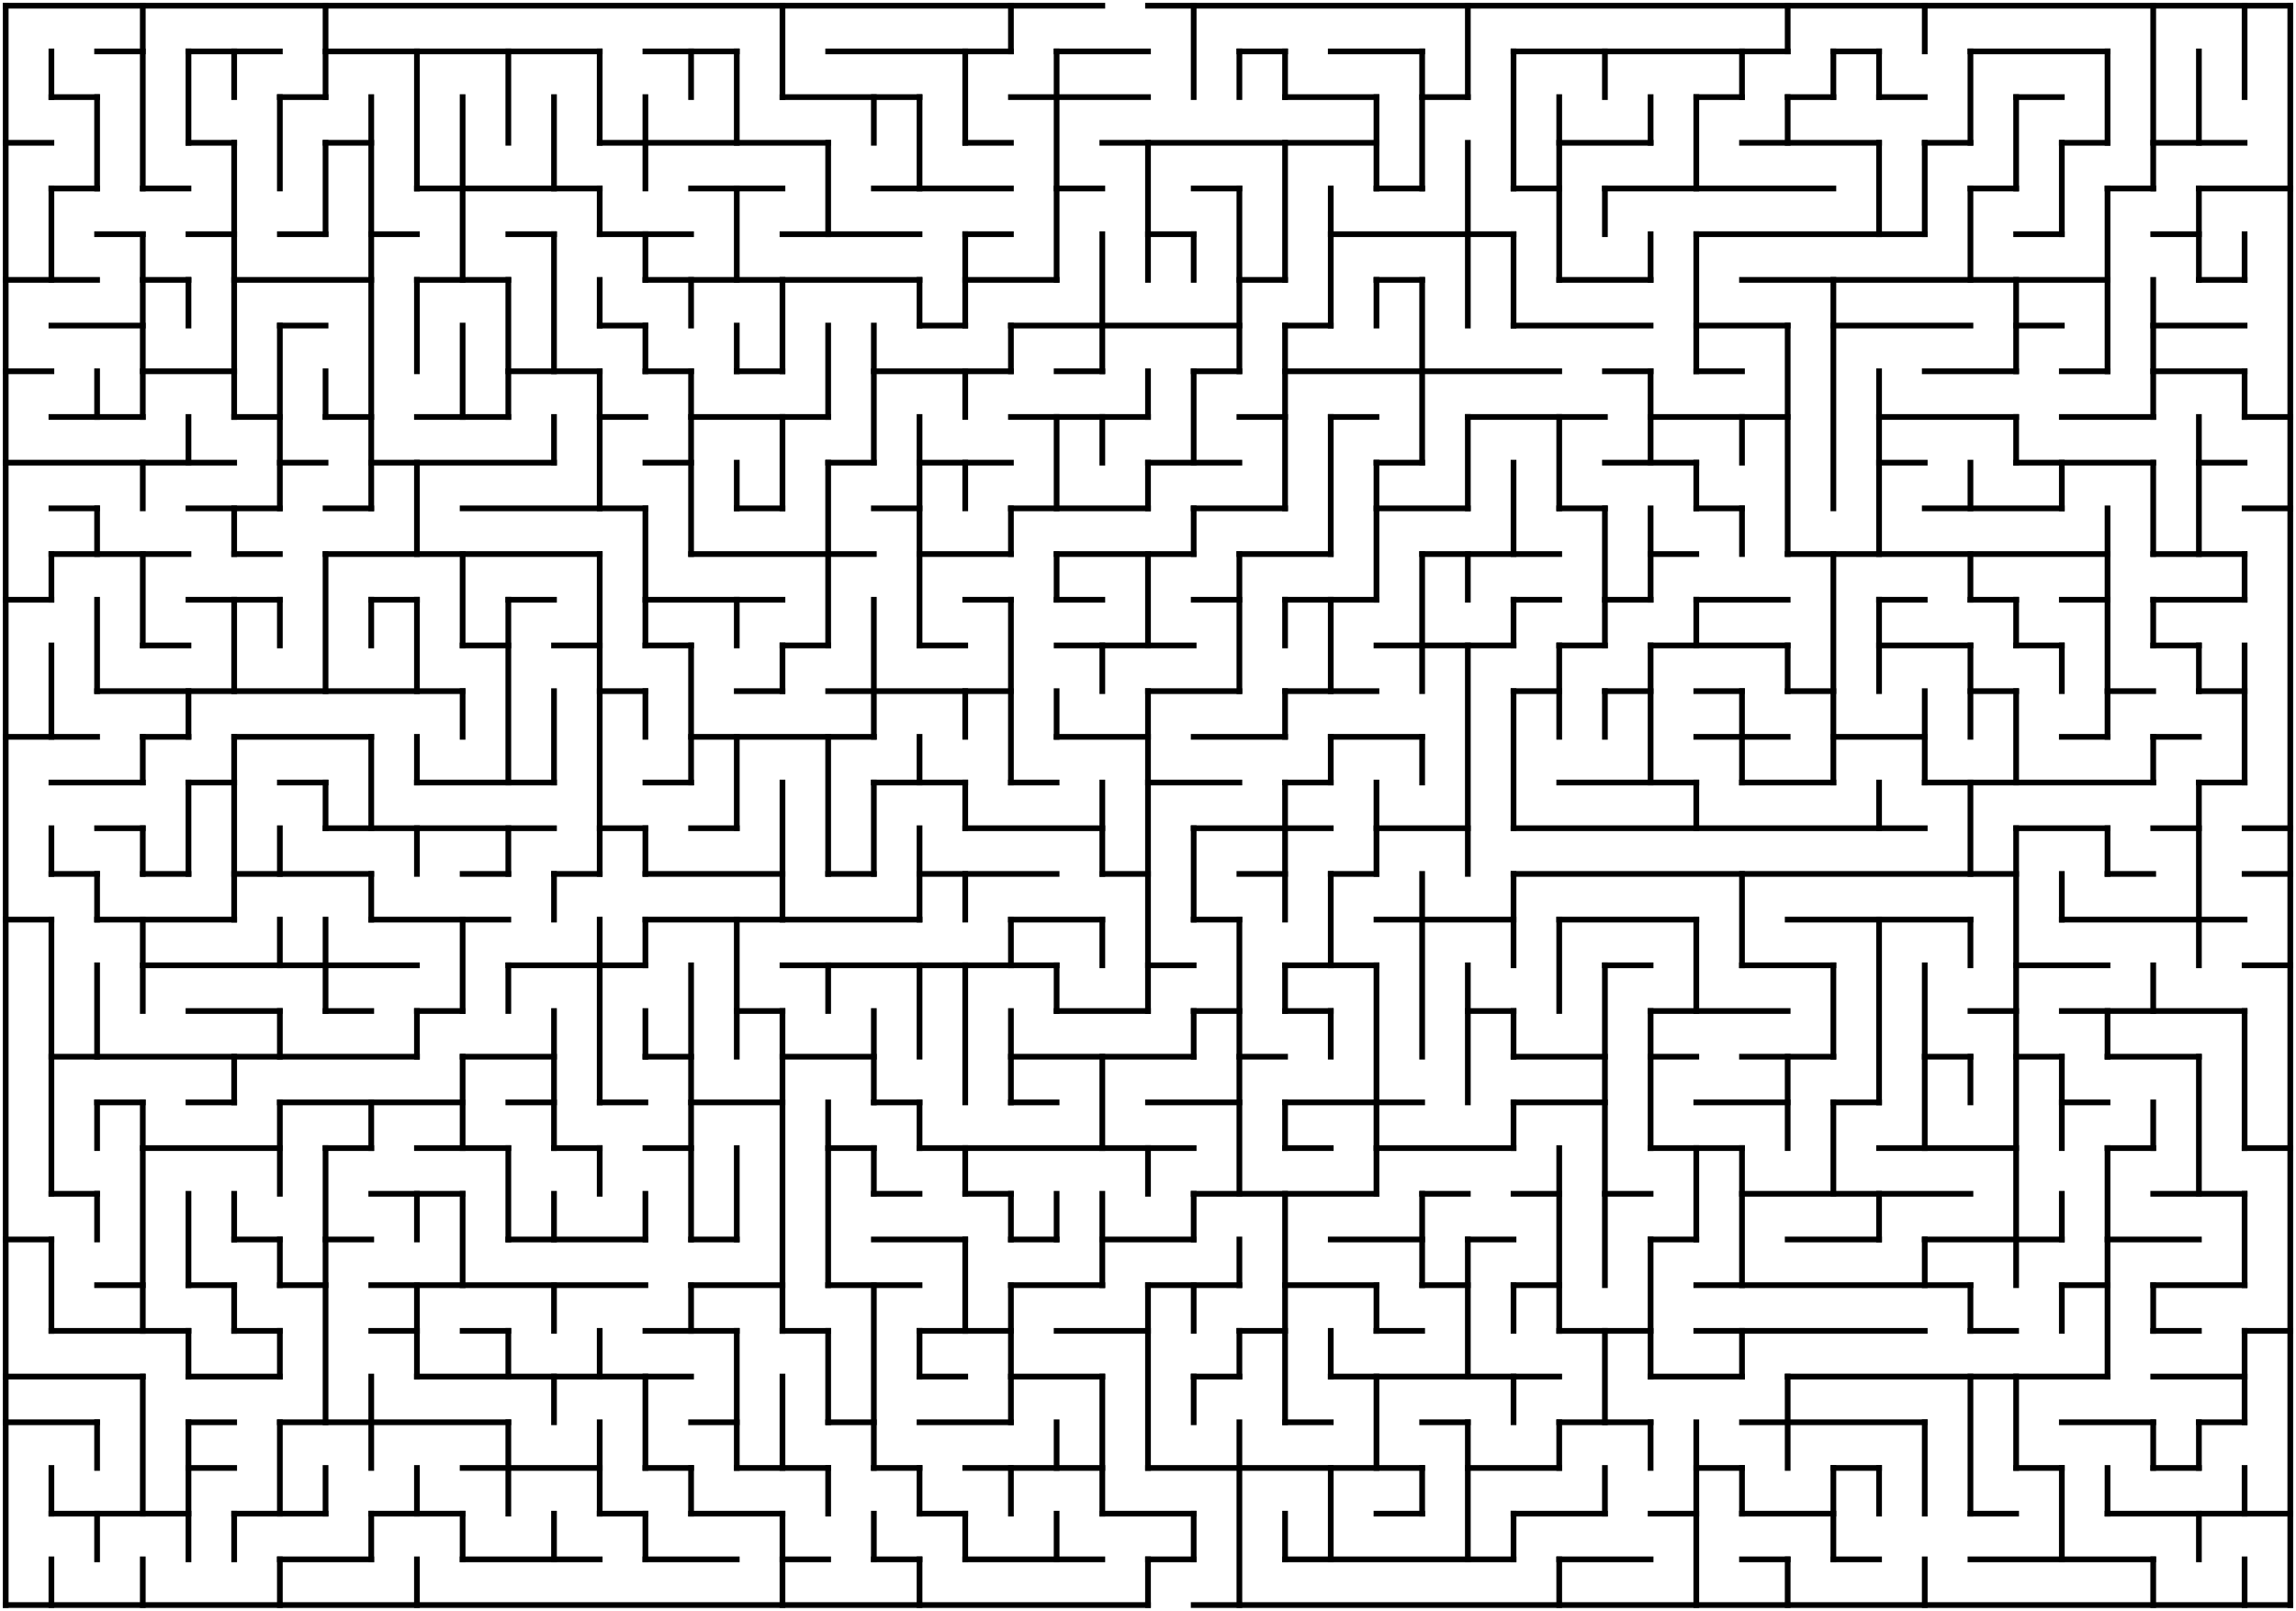 <?xml version="1.0" standalone="no"?>
<!DOCTYPE svg PUBLIC "-//W3C//DTD SVG 1.1//EN" "http://www.w3.org/Graphics/SVG/1.1/DTD/svg11.dtd">
<svg width="804" height="564" version="1.1" xmlns="http://www.w3.org/2000/svg">
  <title>50 by 35 orthogonal maze</title>
  <desc>50 by 35 orthogonal maze generated by The Maze Generator Website (http://www.mazegenerator.net/).</desc>
  <g fill="none" stroke="#000000" stroke-width="2" stroke-linecap="square">
    <line x1="2" y1="2" x2="386" y2="2" />
    <line x1="402" y1="2" x2="802" y2="2" />
    <line x1="34" y1="18" x2="50" y2="18" />
    <line x1="66" y1="18" x2="98" y2="18" />
    <line x1="114" y1="18" x2="210" y2="18" />
    <line x1="226" y1="18" x2="258" y2="18" />
    <line x1="290" y1="18" x2="354" y2="18" />
    <line x1="370" y1="18" x2="402" y2="18" />
    <line x1="434" y1="18" x2="450" y2="18" />
    <line x1="466" y1="18" x2="498" y2="18" />
    <line x1="530" y1="18" x2="626" y2="18" />
    <line x1="642" y1="18" x2="658" y2="18" />
    <line x1="690" y1="18" x2="738" y2="18" />
    <line x1="18" y1="34" x2="34" y2="34" />
    <line x1="98" y1="34" x2="114" y2="34" />
    <line x1="274" y1="34" x2="322" y2="34" />
    <line x1="354" y1="34" x2="402" y2="34" />
    <line x1="450" y1="34" x2="482" y2="34" />
    <line x1="498" y1="34" x2="514" y2="34" />
    <line x1="594" y1="34" x2="610" y2="34" />
    <line x1="626" y1="34" x2="642" y2="34" />
    <line x1="658" y1="34" x2="674" y2="34" />
    <line x1="706" y1="34" x2="722" y2="34" />
    <line x1="2" y1="50" x2="18" y2="50" />
    <line x1="66" y1="50" x2="82" y2="50" />
    <line x1="114" y1="50" x2="130" y2="50" />
    <line x1="210" y1="50" x2="290" y2="50" />
    <line x1="338" y1="50" x2="354" y2="50" />
    <line x1="386" y1="50" x2="482" y2="50" />
    <line x1="546" y1="50" x2="578" y2="50" />
    <line x1="610" y1="50" x2="658" y2="50" />
    <line x1="674" y1="50" x2="690" y2="50" />
    <line x1="722" y1="50" x2="738" y2="50" />
    <line x1="754" y1="50" x2="786" y2="50" />
    <line x1="18" y1="66" x2="34" y2="66" />
    <line x1="50" y1="66" x2="66" y2="66" />
    <line x1="146" y1="66" x2="210" y2="66" />
    <line x1="242" y1="66" x2="274" y2="66" />
    <line x1="306" y1="66" x2="354" y2="66" />
    <line x1="370" y1="66" x2="386" y2="66" />
    <line x1="418" y1="66" x2="434" y2="66" />
    <line x1="482" y1="66" x2="498" y2="66" />
    <line x1="530" y1="66" x2="546" y2="66" />
    <line x1="562" y1="66" x2="642" y2="66" />
    <line x1="690" y1="66" x2="706" y2="66" />
    <line x1="738" y1="66" x2="754" y2="66" />
    <line x1="770" y1="66" x2="802" y2="66" />
    <line x1="34" y1="82" x2="50" y2="82" />
    <line x1="66" y1="82" x2="82" y2="82" />
    <line x1="98" y1="82" x2="114" y2="82" />
    <line x1="130" y1="82" x2="146" y2="82" />
    <line x1="178" y1="82" x2="194" y2="82" />
    <line x1="210" y1="82" x2="242" y2="82" />
    <line x1="274" y1="82" x2="322" y2="82" />
    <line x1="338" y1="82" x2="354" y2="82" />
    <line x1="402" y1="82" x2="418" y2="82" />
    <line x1="466" y1="82" x2="530" y2="82" />
    <line x1="594" y1="82" x2="674" y2="82" />
    <line x1="706" y1="82" x2="722" y2="82" />
    <line x1="754" y1="82" x2="770" y2="82" />
    <line x1="2" y1="98" x2="34" y2="98" />
    <line x1="50" y1="98" x2="66" y2="98" />
    <line x1="82" y1="98" x2="130" y2="98" />
    <line x1="146" y1="98" x2="178" y2="98" />
    <line x1="226" y1="98" x2="322" y2="98" />
    <line x1="338" y1="98" x2="370" y2="98" />
    <line x1="434" y1="98" x2="450" y2="98" />
    <line x1="482" y1="98" x2="498" y2="98" />
    <line x1="546" y1="98" x2="578" y2="98" />
    <line x1="610" y1="98" x2="738" y2="98" />
    <line x1="770" y1="98" x2="786" y2="98" />
    <line x1="18" y1="114" x2="50" y2="114" />
    <line x1="98" y1="114" x2="114" y2="114" />
    <line x1="210" y1="114" x2="226" y2="114" />
    <line x1="322" y1="114" x2="338" y2="114" />
    <line x1="354" y1="114" x2="434" y2="114" />
    <line x1="450" y1="114" x2="466" y2="114" />
    <line x1="530" y1="114" x2="578" y2="114" />
    <line x1="594" y1="114" x2="626" y2="114" />
    <line x1="642" y1="114" x2="690" y2="114" />
    <line x1="706" y1="114" x2="722" y2="114" />
    <line x1="754" y1="114" x2="786" y2="114" />
    <line x1="2" y1="130" x2="18" y2="130" />
    <line x1="50" y1="130" x2="82" y2="130" />
    <line x1="178" y1="130" x2="210" y2="130" />
    <line x1="226" y1="130" x2="242" y2="130" />
    <line x1="258" y1="130" x2="274" y2="130" />
    <line x1="306" y1="130" x2="354" y2="130" />
    <line x1="370" y1="130" x2="386" y2="130" />
    <line x1="418" y1="130" x2="434" y2="130" />
    <line x1="450" y1="130" x2="546" y2="130" />
    <line x1="562" y1="130" x2="578" y2="130" />
    <line x1="594" y1="130" x2="610" y2="130" />
    <line x1="674" y1="130" x2="706" y2="130" />
    <line x1="722" y1="130" x2="738" y2="130" />
    <line x1="754" y1="130" x2="786" y2="130" />
    <line x1="18" y1="146" x2="50" y2="146" />
    <line x1="82" y1="146" x2="98" y2="146" />
    <line x1="114" y1="146" x2="130" y2="146" />
    <line x1="146" y1="146" x2="178" y2="146" />
    <line x1="210" y1="146" x2="226" y2="146" />
    <line x1="242" y1="146" x2="290" y2="146" />
    <line x1="354" y1="146" x2="402" y2="146" />
    <line x1="434" y1="146" x2="450" y2="146" />
    <line x1="466" y1="146" x2="482" y2="146" />
    <line x1="514" y1="146" x2="562" y2="146" />
    <line x1="578" y1="146" x2="626" y2="146" />
    <line x1="658" y1="146" x2="706" y2="146" />
    <line x1="722" y1="146" x2="754" y2="146" />
    <line x1="786" y1="146" x2="802" y2="146" />
    <line x1="2" y1="162" x2="82" y2="162" />
    <line x1="98" y1="162" x2="114" y2="162" />
    <line x1="130" y1="162" x2="194" y2="162" />
    <line x1="226" y1="162" x2="242" y2="162" />
    <line x1="290" y1="162" x2="306" y2="162" />
    <line x1="322" y1="162" x2="354" y2="162" />
    <line x1="402" y1="162" x2="434" y2="162" />
    <line x1="482" y1="162" x2="498" y2="162" />
    <line x1="562" y1="162" x2="594" y2="162" />
    <line x1="658" y1="162" x2="674" y2="162" />
    <line x1="706" y1="162" x2="754" y2="162" />
    <line x1="770" y1="162" x2="786" y2="162" />
    <line x1="18" y1="178" x2="34" y2="178" />
    <line x1="66" y1="178" x2="98" y2="178" />
    <line x1="114" y1="178" x2="130" y2="178" />
    <line x1="162" y1="178" x2="226" y2="178" />
    <line x1="258" y1="178" x2="274" y2="178" />
    <line x1="306" y1="178" x2="322" y2="178" />
    <line x1="354" y1="178" x2="402" y2="178" />
    <line x1="418" y1="178" x2="450" y2="178" />
    <line x1="482" y1="178" x2="514" y2="178" />
    <line x1="546" y1="178" x2="562" y2="178" />
    <line x1="594" y1="178" x2="610" y2="178" />
    <line x1="674" y1="178" x2="722" y2="178" />
    <line x1="786" y1="178" x2="802" y2="178" />
    <line x1="18" y1="194" x2="66" y2="194" />
    <line x1="82" y1="194" x2="98" y2="194" />
    <line x1="114" y1="194" x2="210" y2="194" />
    <line x1="242" y1="194" x2="306" y2="194" />
    <line x1="322" y1="194" x2="354" y2="194" />
    <line x1="370" y1="194" x2="418" y2="194" />
    <line x1="434" y1="194" x2="466" y2="194" />
    <line x1="498" y1="194" x2="546" y2="194" />
    <line x1="578" y1="194" x2="594" y2="194" />
    <line x1="626" y1="194" x2="738" y2="194" />
    <line x1="754" y1="194" x2="786" y2="194" />
    <line x1="2" y1="210" x2="18" y2="210" />
    <line x1="66" y1="210" x2="98" y2="210" />
    <line x1="130" y1="210" x2="146" y2="210" />
    <line x1="178" y1="210" x2="194" y2="210" />
    <line x1="226" y1="210" x2="274" y2="210" />
    <line x1="338" y1="210" x2="354" y2="210" />
    <line x1="370" y1="210" x2="386" y2="210" />
    <line x1="418" y1="210" x2="434" y2="210" />
    <line x1="450" y1="210" x2="482" y2="210" />
    <line x1="530" y1="210" x2="546" y2="210" />
    <line x1="562" y1="210" x2="578" y2="210" />
    <line x1="594" y1="210" x2="626" y2="210" />
    <line x1="658" y1="210" x2="674" y2="210" />
    <line x1="690" y1="210" x2="706" y2="210" />
    <line x1="722" y1="210" x2="738" y2="210" />
    <line x1="754" y1="210" x2="786" y2="210" />
    <line x1="50" y1="226" x2="66" y2="226" />
    <line x1="162" y1="226" x2="178" y2="226" />
    <line x1="194" y1="226" x2="210" y2="226" />
    <line x1="226" y1="226" x2="242" y2="226" />
    <line x1="274" y1="226" x2="290" y2="226" />
    <line x1="322" y1="226" x2="338" y2="226" />
    <line x1="370" y1="226" x2="418" y2="226" />
    <line x1="482" y1="226" x2="530" y2="226" />
    <line x1="546" y1="226" x2="562" y2="226" />
    <line x1="578" y1="226" x2="626" y2="226" />
    <line x1="658" y1="226" x2="690" y2="226" />
    <line x1="706" y1="226" x2="722" y2="226" />
    <line x1="754" y1="226" x2="770" y2="226" />
    <line x1="34" y1="242" x2="162" y2="242" />
    <line x1="210" y1="242" x2="226" y2="242" />
    <line x1="258" y1="242" x2="274" y2="242" />
    <line x1="290" y1="242" x2="354" y2="242" />
    <line x1="402" y1="242" x2="434" y2="242" />
    <line x1="450" y1="242" x2="482" y2="242" />
    <line x1="530" y1="242" x2="546" y2="242" />
    <line x1="562" y1="242" x2="578" y2="242" />
    <line x1="594" y1="242" x2="610" y2="242" />
    <line x1="626" y1="242" x2="642" y2="242" />
    <line x1="690" y1="242" x2="706" y2="242" />
    <line x1="738" y1="242" x2="754" y2="242" />
    <line x1="770" y1="242" x2="786" y2="242" />
    <line x1="2" y1="258" x2="34" y2="258" />
    <line x1="50" y1="258" x2="66" y2="258" />
    <line x1="82" y1="258" x2="130" y2="258" />
    <line x1="242" y1="258" x2="306" y2="258" />
    <line x1="370" y1="258" x2="402" y2="258" />
    <line x1="418" y1="258" x2="450" y2="258" />
    <line x1="466" y1="258" x2="498" y2="258" />
    <line x1="594" y1="258" x2="626" y2="258" />
    <line x1="642" y1="258" x2="674" y2="258" />
    <line x1="722" y1="258" x2="738" y2="258" />
    <line x1="754" y1="258" x2="770" y2="258" />
    <line x1="18" y1="274" x2="50" y2="274" />
    <line x1="66" y1="274" x2="82" y2="274" />
    <line x1="98" y1="274" x2="114" y2="274" />
    <line x1="146" y1="274" x2="194" y2="274" />
    <line x1="226" y1="274" x2="242" y2="274" />
    <line x1="306" y1="274" x2="338" y2="274" />
    <line x1="354" y1="274" x2="370" y2="274" />
    <line x1="402" y1="274" x2="434" y2="274" />
    <line x1="450" y1="274" x2="466" y2="274" />
    <line x1="546" y1="274" x2="594" y2="274" />
    <line x1="610" y1="274" x2="642" y2="274" />
    <line x1="674" y1="274" x2="754" y2="274" />
    <line x1="770" y1="274" x2="786" y2="274" />
    <line x1="34" y1="290" x2="50" y2="290" />
    <line x1="114" y1="290" x2="194" y2="290" />
    <line x1="210" y1="290" x2="226" y2="290" />
    <line x1="242" y1="290" x2="258" y2="290" />
    <line x1="338" y1="290" x2="386" y2="290" />
    <line x1="418" y1="290" x2="466" y2="290" />
    <line x1="482" y1="290" x2="514" y2="290" />
    <line x1="530" y1="290" x2="674" y2="290" />
    <line x1="706" y1="290" x2="738" y2="290" />
    <line x1="754" y1="290" x2="770" y2="290" />
    <line x1="786" y1="290" x2="802" y2="290" />
    <line x1="18" y1="306" x2="34" y2="306" />
    <line x1="50" y1="306" x2="66" y2="306" />
    <line x1="82" y1="306" x2="130" y2="306" />
    <line x1="162" y1="306" x2="178" y2="306" />
    <line x1="194" y1="306" x2="210" y2="306" />
    <line x1="226" y1="306" x2="274" y2="306" />
    <line x1="290" y1="306" x2="306" y2="306" />
    <line x1="322" y1="306" x2="370" y2="306" />
    <line x1="386" y1="306" x2="402" y2="306" />
    <line x1="434" y1="306" x2="450" y2="306" />
    <line x1="466" y1="306" x2="482" y2="306" />
    <line x1="530" y1="306" x2="706" y2="306" />
    <line x1="738" y1="306" x2="754" y2="306" />
    <line x1="786" y1="306" x2="802" y2="306" />
    <line x1="2" y1="322" x2="18" y2="322" />
    <line x1="34" y1="322" x2="82" y2="322" />
    <line x1="130" y1="322" x2="178" y2="322" />
    <line x1="226" y1="322" x2="322" y2="322" />
    <line x1="354" y1="322" x2="386" y2="322" />
    <line x1="418" y1="322" x2="434" y2="322" />
    <line x1="482" y1="322" x2="530" y2="322" />
    <line x1="546" y1="322" x2="594" y2="322" />
    <line x1="626" y1="322" x2="690" y2="322" />
    <line x1="722" y1="322" x2="786" y2="322" />
    <line x1="50" y1="338" x2="146" y2="338" />
    <line x1="178" y1="338" x2="226" y2="338" />
    <line x1="274" y1="338" x2="370" y2="338" />
    <line x1="402" y1="338" x2="418" y2="338" />
    <line x1="450" y1="338" x2="482" y2="338" />
    <line x1="562" y1="338" x2="578" y2="338" />
    <line x1="610" y1="338" x2="642" y2="338" />
    <line x1="706" y1="338" x2="738" y2="338" />
    <line x1="786" y1="338" x2="802" y2="338" />
    <line x1="66" y1="354" x2="98" y2="354" />
    <line x1="114" y1="354" x2="130" y2="354" />
    <line x1="146" y1="354" x2="162" y2="354" />
    <line x1="258" y1="354" x2="274" y2="354" />
    <line x1="370" y1="354" x2="402" y2="354" />
    <line x1="418" y1="354" x2="434" y2="354" />
    <line x1="450" y1="354" x2="466" y2="354" />
    <line x1="514" y1="354" x2="530" y2="354" />
    <line x1="578" y1="354" x2="626" y2="354" />
    <line x1="690" y1="354" x2="706" y2="354" />
    <line x1="722" y1="354" x2="786" y2="354" />
    <line x1="18" y1="370" x2="146" y2="370" />
    <line x1="162" y1="370" x2="194" y2="370" />
    <line x1="226" y1="370" x2="242" y2="370" />
    <line x1="274" y1="370" x2="306" y2="370" />
    <line x1="354" y1="370" x2="418" y2="370" />
    <line x1="434" y1="370" x2="450" y2="370" />
    <line x1="530" y1="370" x2="562" y2="370" />
    <line x1="578" y1="370" x2="594" y2="370" />
    <line x1="610" y1="370" x2="642" y2="370" />
    <line x1="674" y1="370" x2="690" y2="370" />
    <line x1="706" y1="370" x2="722" y2="370" />
    <line x1="738" y1="370" x2="770" y2="370" />
    <line x1="34" y1="386" x2="50" y2="386" />
    <line x1="66" y1="386" x2="82" y2="386" />
    <line x1="98" y1="386" x2="162" y2="386" />
    <line x1="178" y1="386" x2="194" y2="386" />
    <line x1="210" y1="386" x2="226" y2="386" />
    <line x1="242" y1="386" x2="274" y2="386" />
    <line x1="306" y1="386" x2="322" y2="386" />
    <line x1="354" y1="386" x2="370" y2="386" />
    <line x1="402" y1="386" x2="434" y2="386" />
    <line x1="450" y1="386" x2="498" y2="386" />
    <line x1="530" y1="386" x2="562" y2="386" />
    <line x1="594" y1="386" x2="626" y2="386" />
    <line x1="642" y1="386" x2="658" y2="386" />
    <line x1="722" y1="386" x2="738" y2="386" />
    <line x1="50" y1="402" x2="98" y2="402" />
    <line x1="114" y1="402" x2="130" y2="402" />
    <line x1="146" y1="402" x2="178" y2="402" />
    <line x1="194" y1="402" x2="210" y2="402" />
    <line x1="226" y1="402" x2="242" y2="402" />
    <line x1="290" y1="402" x2="306" y2="402" />
    <line x1="322" y1="402" x2="418" y2="402" />
    <line x1="450" y1="402" x2="466" y2="402" />
    <line x1="482" y1="402" x2="530" y2="402" />
    <line x1="578" y1="402" x2="610" y2="402" />
    <line x1="658" y1="402" x2="706" y2="402" />
    <line x1="738" y1="402" x2="754" y2="402" />
    <line x1="786" y1="402" x2="802" y2="402" />
    <line x1="18" y1="418" x2="34" y2="418" />
    <line x1="130" y1="418" x2="162" y2="418" />
    <line x1="306" y1="418" x2="322" y2="418" />
    <line x1="338" y1="418" x2="354" y2="418" />
    <line x1="418" y1="418" x2="482" y2="418" />
    <line x1="498" y1="418" x2="514" y2="418" />
    <line x1="530" y1="418" x2="546" y2="418" />
    <line x1="562" y1="418" x2="578" y2="418" />
    <line x1="610" y1="418" x2="690" y2="418" />
    <line x1="754" y1="418" x2="786" y2="418" />
    <line x1="2" y1="434" x2="18" y2="434" />
    <line x1="82" y1="434" x2="98" y2="434" />
    <line x1="114" y1="434" x2="130" y2="434" />
    <line x1="178" y1="434" x2="226" y2="434" />
    <line x1="242" y1="434" x2="258" y2="434" />
    <line x1="306" y1="434" x2="338" y2="434" />
    <line x1="354" y1="434" x2="370" y2="434" />
    <line x1="386" y1="434" x2="418" y2="434" />
    <line x1="466" y1="434" x2="498" y2="434" />
    <line x1="514" y1="434" x2="530" y2="434" />
    <line x1="578" y1="434" x2="594" y2="434" />
    <line x1="626" y1="434" x2="658" y2="434" />
    <line x1="674" y1="434" x2="722" y2="434" />
    <line x1="738" y1="434" x2="770" y2="434" />
    <line x1="34" y1="450" x2="50" y2="450" />
    <line x1="66" y1="450" x2="82" y2="450" />
    <line x1="98" y1="450" x2="114" y2="450" />
    <line x1="130" y1="450" x2="226" y2="450" />
    <line x1="242" y1="450" x2="274" y2="450" />
    <line x1="290" y1="450" x2="322" y2="450" />
    <line x1="354" y1="450" x2="386" y2="450" />
    <line x1="402" y1="450" x2="434" y2="450" />
    <line x1="450" y1="450" x2="482" y2="450" />
    <line x1="498" y1="450" x2="514" y2="450" />
    <line x1="530" y1="450" x2="546" y2="450" />
    <line x1="594" y1="450" x2="690" y2="450" />
    <line x1="722" y1="450" x2="738" y2="450" />
    <line x1="754" y1="450" x2="786" y2="450" />
    <line x1="18" y1="466" x2="66" y2="466" />
    <line x1="82" y1="466" x2="98" y2="466" />
    <line x1="130" y1="466" x2="146" y2="466" />
    <line x1="162" y1="466" x2="178" y2="466" />
    <line x1="226" y1="466" x2="258" y2="466" />
    <line x1="274" y1="466" x2="290" y2="466" />
    <line x1="322" y1="466" x2="354" y2="466" />
    <line x1="370" y1="466" x2="402" y2="466" />
    <line x1="434" y1="466" x2="450" y2="466" />
    <line x1="482" y1="466" x2="498" y2="466" />
    <line x1="546" y1="466" x2="578" y2="466" />
    <line x1="594" y1="466" x2="674" y2="466" />
    <line x1="690" y1="466" x2="706" y2="466" />
    <line x1="754" y1="466" x2="770" y2="466" />
    <line x1="786" y1="466" x2="802" y2="466" />
    <line x1="2" y1="482" x2="50" y2="482" />
    <line x1="66" y1="482" x2="98" y2="482" />
    <line x1="146" y1="482" x2="242" y2="482" />
    <line x1="322" y1="482" x2="338" y2="482" />
    <line x1="354" y1="482" x2="386" y2="482" />
    <line x1="418" y1="482" x2="434" y2="482" />
    <line x1="466" y1="482" x2="546" y2="482" />
    <line x1="578" y1="482" x2="610" y2="482" />
    <line x1="626" y1="482" x2="738" y2="482" />
    <line x1="754" y1="482" x2="786" y2="482" />
    <line x1="2" y1="498" x2="34" y2="498" />
    <line x1="66" y1="498" x2="82" y2="498" />
    <line x1="98" y1="498" x2="178" y2="498" />
    <line x1="242" y1="498" x2="258" y2="498" />
    <line x1="290" y1="498" x2="306" y2="498" />
    <line x1="322" y1="498" x2="354" y2="498" />
    <line x1="450" y1="498" x2="466" y2="498" />
    <line x1="498" y1="498" x2="514" y2="498" />
    <line x1="546" y1="498" x2="578" y2="498" />
    <line x1="610" y1="498" x2="674" y2="498" />
    <line x1="722" y1="498" x2="754" y2="498" />
    <line x1="770" y1="498" x2="786" y2="498" />
    <line x1="66" y1="514" x2="82" y2="514" />
    <line x1="162" y1="514" x2="210" y2="514" />
    <line x1="226" y1="514" x2="242" y2="514" />
    <line x1="258" y1="514" x2="290" y2="514" />
    <line x1="306" y1="514" x2="322" y2="514" />
    <line x1="338" y1="514" x2="386" y2="514" />
    <line x1="402" y1="514" x2="498" y2="514" />
    <line x1="514" y1="514" x2="546" y2="514" />
    <line x1="594" y1="514" x2="610" y2="514" />
    <line x1="642" y1="514" x2="658" y2="514" />
    <line x1="706" y1="514" x2="722" y2="514" />
    <line x1="754" y1="514" x2="770" y2="514" />
    <line x1="18" y1="530" x2="66" y2="530" />
    <line x1="82" y1="530" x2="114" y2="530" />
    <line x1="130" y1="530" x2="162" y2="530" />
    <line x1="210" y1="530" x2="226" y2="530" />
    <line x1="242" y1="530" x2="274" y2="530" />
    <line x1="322" y1="530" x2="338" y2="530" />
    <line x1="386" y1="530" x2="418" y2="530" />
    <line x1="482" y1="530" x2="498" y2="530" />
    <line x1="530" y1="530" x2="562" y2="530" />
    <line x1="578" y1="530" x2="594" y2="530" />
    <line x1="610" y1="530" x2="642" y2="530" />
    <line x1="690" y1="530" x2="706" y2="530" />
    <line x1="738" y1="530" x2="802" y2="530" />
    <line x1="98" y1="546" x2="130" y2="546" />
    <line x1="162" y1="546" x2="210" y2="546" />
    <line x1="226" y1="546" x2="258" y2="546" />
    <line x1="274" y1="546" x2="290" y2="546" />
    <line x1="306" y1="546" x2="322" y2="546" />
    <line x1="338" y1="546" x2="386" y2="546" />
    <line x1="402" y1="546" x2="418" y2="546" />
    <line x1="450" y1="546" x2="530" y2="546" />
    <line x1="546" y1="546" x2="578" y2="546" />
    <line x1="610" y1="546" x2="626" y2="546" />
    <line x1="642" y1="546" x2="658" y2="546" />
    <line x1="690" y1="546" x2="754" y2="546" />
    <line x1="2" y1="562" x2="402" y2="562" />
    <line x1="418" y1="562" x2="802" y2="562" />
    <line x1="2" y1="2" x2="2" y2="562" />
    <line x1="18" y1="18" x2="18" y2="34" />
    <line x1="18" y1="66" x2="18" y2="98" />
    <line x1="18" y1="194" x2="18" y2="210" />
    <line x1="18" y1="226" x2="18" y2="258" />
    <line x1="18" y1="290" x2="18" y2="306" />
    <line x1="18" y1="322" x2="18" y2="418" />
    <line x1="18" y1="434" x2="18" y2="466" />
    <line x1="18" y1="514" x2="18" y2="530" />
    <line x1="18" y1="546" x2="18" y2="562" />
    <line x1="34" y1="34" x2="34" y2="66" />
    <line x1="34" y1="130" x2="34" y2="146" />
    <line x1="34" y1="178" x2="34" y2="194" />
    <line x1="34" y1="210" x2="34" y2="242" />
    <line x1="34" y1="306" x2="34" y2="322" />
    <line x1="34" y1="338" x2="34" y2="370" />
    <line x1="34" y1="386" x2="34" y2="402" />
    <line x1="34" y1="418" x2="34" y2="434" />
    <line x1="34" y1="498" x2="34" y2="514" />
    <line x1="34" y1="530" x2="34" y2="546" />
    <line x1="50" y1="2" x2="50" y2="66" />
    <line x1="50" y1="82" x2="50" y2="146" />
    <line x1="50" y1="162" x2="50" y2="178" />
    <line x1="50" y1="194" x2="50" y2="226" />
    <line x1="50" y1="258" x2="50" y2="274" />
    <line x1="50" y1="290" x2="50" y2="306" />
    <line x1="50" y1="322" x2="50" y2="354" />
    <line x1="50" y1="386" x2="50" y2="466" />
    <line x1="50" y1="482" x2="50" y2="530" />
    <line x1="50" y1="546" x2="50" y2="562" />
    <line x1="66" y1="18" x2="66" y2="50" />
    <line x1="66" y1="98" x2="66" y2="114" />
    <line x1="66" y1="146" x2="66" y2="162" />
    <line x1="66" y1="242" x2="66" y2="258" />
    <line x1="66" y1="274" x2="66" y2="306" />
    <line x1="66" y1="418" x2="66" y2="450" />
    <line x1="66" y1="466" x2="66" y2="482" />
    <line x1="66" y1="498" x2="66" y2="546" />
    <line x1="82" y1="18" x2="82" y2="34" />
    <line x1="82" y1="50" x2="82" y2="146" />
    <line x1="82" y1="178" x2="82" y2="194" />
    <line x1="82" y1="210" x2="82" y2="242" />
    <line x1="82" y1="258" x2="82" y2="322" />
    <line x1="82" y1="370" x2="82" y2="386" />
    <line x1="82" y1="418" x2="82" y2="434" />
    <line x1="82" y1="450" x2="82" y2="466" />
    <line x1="82" y1="530" x2="82" y2="546" />
    <line x1="98" y1="34" x2="98" y2="66" />
    <line x1="98" y1="114" x2="98" y2="178" />
    <line x1="98" y1="210" x2="98" y2="226" />
    <line x1="98" y1="290" x2="98" y2="306" />
    <line x1="98" y1="322" x2="98" y2="338" />
    <line x1="98" y1="354" x2="98" y2="370" />
    <line x1="98" y1="386" x2="98" y2="418" />
    <line x1="98" y1="434" x2="98" y2="450" />
    <line x1="98" y1="466" x2="98" y2="482" />
    <line x1="98" y1="498" x2="98" y2="530" />
    <line x1="98" y1="546" x2="98" y2="562" />
    <line x1="114" y1="2" x2="114" y2="34" />
    <line x1="114" y1="50" x2="114" y2="82" />
    <line x1="114" y1="130" x2="114" y2="146" />
    <line x1="114" y1="194" x2="114" y2="242" />
    <line x1="114" y1="274" x2="114" y2="290" />
    <line x1="114" y1="322" x2="114" y2="354" />
    <line x1="114" y1="402" x2="114" y2="498" />
    <line x1="114" y1="514" x2="114" y2="530" />
    <line x1="130" y1="34" x2="130" y2="178" />
    <line x1="130" y1="210" x2="130" y2="226" />
    <line x1="130" y1="258" x2="130" y2="290" />
    <line x1="130" y1="306" x2="130" y2="322" />
    <line x1="130" y1="386" x2="130" y2="402" />
    <line x1="130" y1="482" x2="130" y2="514" />
    <line x1="130" y1="530" x2="130" y2="546" />
    <line x1="146" y1="18" x2="146" y2="66" />
    <line x1="146" y1="98" x2="146" y2="130" />
    <line x1="146" y1="162" x2="146" y2="194" />
    <line x1="146" y1="210" x2="146" y2="242" />
    <line x1="146" y1="258" x2="146" y2="274" />
    <line x1="146" y1="290" x2="146" y2="306" />
    <line x1="146" y1="354" x2="146" y2="370" />
    <line x1="146" y1="418" x2="146" y2="434" />
    <line x1="146" y1="450" x2="146" y2="482" />
    <line x1="146" y1="514" x2="146" y2="530" />
    <line x1="146" y1="546" x2="146" y2="562" />
    <line x1="162" y1="34" x2="162" y2="98" />
    <line x1="162" y1="114" x2="162" y2="146" />
    <line x1="162" y1="194" x2="162" y2="226" />
    <line x1="162" y1="242" x2="162" y2="258" />
    <line x1="162" y1="322" x2="162" y2="354" />
    <line x1="162" y1="370" x2="162" y2="402" />
    <line x1="162" y1="418" x2="162" y2="450" />
    <line x1="162" y1="530" x2="162" y2="546" />
    <line x1="178" y1="18" x2="178" y2="50" />
    <line x1="178" y1="98" x2="178" y2="146" />
    <line x1="178" y1="210" x2="178" y2="274" />
    <line x1="178" y1="290" x2="178" y2="306" />
    <line x1="178" y1="338" x2="178" y2="354" />
    <line x1="178" y1="402" x2="178" y2="434" />
    <line x1="178" y1="466" x2="178" y2="482" />
    <line x1="178" y1="498" x2="178" y2="530" />
    <line x1="194" y1="34" x2="194" y2="66" />
    <line x1="194" y1="82" x2="194" y2="130" />
    <line x1="194" y1="146" x2="194" y2="162" />
    <line x1="194" y1="242" x2="194" y2="274" />
    <line x1="194" y1="306" x2="194" y2="322" />
    <line x1="194" y1="354" x2="194" y2="402" />
    <line x1="194" y1="418" x2="194" y2="434" />
    <line x1="194" y1="450" x2="194" y2="466" />
    <line x1="194" y1="482" x2="194" y2="498" />
    <line x1="194" y1="530" x2="194" y2="546" />
    <line x1="210" y1="18" x2="210" y2="50" />
    <line x1="210" y1="66" x2="210" y2="82" />
    <line x1="210" y1="98" x2="210" y2="114" />
    <line x1="210" y1="130" x2="210" y2="178" />
    <line x1="210" y1="194" x2="210" y2="306" />
    <line x1="210" y1="322" x2="210" y2="386" />
    <line x1="210" y1="402" x2="210" y2="418" />
    <line x1="210" y1="466" x2="210" y2="482" />
    <line x1="210" y1="498" x2="210" y2="530" />
    <line x1="226" y1="34" x2="226" y2="66" />
    <line x1="226" y1="82" x2="226" y2="98" />
    <line x1="226" y1="114" x2="226" y2="130" />
    <line x1="226" y1="178" x2="226" y2="226" />
    <line x1="226" y1="242" x2="226" y2="258" />
    <line x1="226" y1="290" x2="226" y2="306" />
    <line x1="226" y1="322" x2="226" y2="338" />
    <line x1="226" y1="354" x2="226" y2="370" />
    <line x1="226" y1="418" x2="226" y2="434" />
    <line x1="226" y1="482" x2="226" y2="514" />
    <line x1="226" y1="530" x2="226" y2="546" />
    <line x1="242" y1="18" x2="242" y2="34" />
    <line x1="242" y1="98" x2="242" y2="114" />
    <line x1="242" y1="130" x2="242" y2="194" />
    <line x1="242" y1="226" x2="242" y2="274" />
    <line x1="242" y1="338" x2="242" y2="434" />
    <line x1="242" y1="450" x2="242" y2="466" />
    <line x1="242" y1="514" x2="242" y2="530" />
    <line x1="258" y1="18" x2="258" y2="50" />
    <line x1="258" y1="66" x2="258" y2="98" />
    <line x1="258" y1="114" x2="258" y2="130" />
    <line x1="258" y1="162" x2="258" y2="178" />
    <line x1="258" y1="210" x2="258" y2="226" />
    <line x1="258" y1="258" x2="258" y2="290" />
    <line x1="258" y1="322" x2="258" y2="370" />
    <line x1="258" y1="402" x2="258" y2="434" />
    <line x1="258" y1="466" x2="258" y2="514" />
    <line x1="274" y1="2" x2="274" y2="34" />
    <line x1="274" y1="98" x2="274" y2="130" />
    <line x1="274" y1="146" x2="274" y2="178" />
    <line x1="274" y1="226" x2="274" y2="242" />
    <line x1="274" y1="274" x2="274" y2="322" />
    <line x1="274" y1="354" x2="274" y2="466" />
    <line x1="274" y1="482" x2="274" y2="514" />
    <line x1="274" y1="530" x2="274" y2="562" />
    <line x1="290" y1="50" x2="290" y2="82" />
    <line x1="290" y1="114" x2="290" y2="146" />
    <line x1="290" y1="162" x2="290" y2="226" />
    <line x1="290" y1="258" x2="290" y2="306" />
    <line x1="290" y1="338" x2="290" y2="354" />
    <line x1="290" y1="386" x2="290" y2="450" />
    <line x1="290" y1="466" x2="290" y2="498" />
    <line x1="290" y1="514" x2="290" y2="530" />
    <line x1="306" y1="34" x2="306" y2="50" />
    <line x1="306" y1="114" x2="306" y2="162" />
    <line x1="306" y1="210" x2="306" y2="258" />
    <line x1="306" y1="274" x2="306" y2="306" />
    <line x1="306" y1="354" x2="306" y2="386" />
    <line x1="306" y1="402" x2="306" y2="418" />
    <line x1="306" y1="450" x2="306" y2="514" />
    <line x1="306" y1="530" x2="306" y2="546" />
    <line x1="322" y1="34" x2="322" y2="66" />
    <line x1="322" y1="98" x2="322" y2="114" />
    <line x1="322" y1="146" x2="322" y2="226" />
    <line x1="322" y1="258" x2="322" y2="274" />
    <line x1="322" y1="290" x2="322" y2="322" />
    <line x1="322" y1="338" x2="322" y2="370" />
    <line x1="322" y1="386" x2="322" y2="402" />
    <line x1="322" y1="466" x2="322" y2="482" />
    <line x1="322" y1="514" x2="322" y2="530" />
    <line x1="322" y1="546" x2="322" y2="562" />
    <line x1="338" y1="18" x2="338" y2="50" />
    <line x1="338" y1="82" x2="338" y2="114" />
    <line x1="338" y1="130" x2="338" y2="146" />
    <line x1="338" y1="162" x2="338" y2="178" />
    <line x1="338" y1="242" x2="338" y2="258" />
    <line x1="338" y1="274" x2="338" y2="290" />
    <line x1="338" y1="306" x2="338" y2="322" />
    <line x1="338" y1="338" x2="338" y2="386" />
    <line x1="338" y1="402" x2="338" y2="418" />
    <line x1="338" y1="434" x2="338" y2="466" />
    <line x1="338" y1="530" x2="338" y2="546" />
    <line x1="354" y1="2" x2="354" y2="18" />
    <line x1="354" y1="114" x2="354" y2="130" />
    <line x1="354" y1="178" x2="354" y2="194" />
    <line x1="354" y1="210" x2="354" y2="274" />
    <line x1="354" y1="322" x2="354" y2="338" />
    <line x1="354" y1="354" x2="354" y2="386" />
    <line x1="354" y1="418" x2="354" y2="434" />
    <line x1="354" y1="450" x2="354" y2="498" />
    <line x1="354" y1="514" x2="354" y2="530" />
    <line x1="370" y1="18" x2="370" y2="98" />
    <line x1="370" y1="146" x2="370" y2="178" />
    <line x1="370" y1="194" x2="370" y2="210" />
    <line x1="370" y1="242" x2="370" y2="258" />
    <line x1="370" y1="338" x2="370" y2="354" />
    <line x1="370" y1="418" x2="370" y2="434" />
    <line x1="370" y1="498" x2="370" y2="514" />
    <line x1="370" y1="530" x2="370" y2="546" />
    <line x1="386" y1="82" x2="386" y2="130" />
    <line x1="386" y1="146" x2="386" y2="162" />
    <line x1="386" y1="226" x2="386" y2="242" />
    <line x1="386" y1="274" x2="386" y2="306" />
    <line x1="386" y1="322" x2="386" y2="338" />
    <line x1="386" y1="370" x2="386" y2="402" />
    <line x1="386" y1="418" x2="386" y2="450" />
    <line x1="386" y1="482" x2="386" y2="530" />
    <line x1="402" y1="50" x2="402" y2="98" />
    <line x1="402" y1="130" x2="402" y2="146" />
    <line x1="402" y1="162" x2="402" y2="178" />
    <line x1="402" y1="194" x2="402" y2="226" />
    <line x1="402" y1="242" x2="402" y2="354" />
    <line x1="402" y1="402" x2="402" y2="418" />
    <line x1="402" y1="450" x2="402" y2="514" />
    <line x1="402" y1="546" x2="402" y2="562" />
    <line x1="418" y1="2" x2="418" y2="34" />
    <line x1="418" y1="82" x2="418" y2="98" />
    <line x1="418" y1="130" x2="418" y2="162" />
    <line x1="418" y1="178" x2="418" y2="194" />
    <line x1="418" y1="290" x2="418" y2="322" />
    <line x1="418" y1="354" x2="418" y2="370" />
    <line x1="418" y1="418" x2="418" y2="434" />
    <line x1="418" y1="450" x2="418" y2="466" />
    <line x1="418" y1="482" x2="418" y2="498" />
    <line x1="418" y1="530" x2="418" y2="546" />
    <line x1="434" y1="18" x2="434" y2="34" />
    <line x1="434" y1="66" x2="434" y2="130" />
    <line x1="434" y1="194" x2="434" y2="242" />
    <line x1="434" y1="322" x2="434" y2="418" />
    <line x1="434" y1="434" x2="434" y2="450" />
    <line x1="434" y1="466" x2="434" y2="482" />
    <line x1="434" y1="498" x2="434" y2="562" />
    <line x1="450" y1="18" x2="450" y2="34" />
    <line x1="450" y1="50" x2="450" y2="98" />
    <line x1="450" y1="114" x2="450" y2="178" />
    <line x1="450" y1="210" x2="450" y2="226" />
    <line x1="450" y1="242" x2="450" y2="258" />
    <line x1="450" y1="274" x2="450" y2="322" />
    <line x1="450" y1="338" x2="450" y2="354" />
    <line x1="450" y1="386" x2="450" y2="402" />
    <line x1="450" y1="418" x2="450" y2="498" />
    <line x1="450" y1="530" x2="450" y2="546" />
    <line x1="466" y1="66" x2="466" y2="114" />
    <line x1="466" y1="146" x2="466" y2="194" />
    <line x1="466" y1="210" x2="466" y2="242" />
    <line x1="466" y1="258" x2="466" y2="274" />
    <line x1="466" y1="306" x2="466" y2="338" />
    <line x1="466" y1="354" x2="466" y2="370" />
    <line x1="466" y1="466" x2="466" y2="482" />
    <line x1="466" y1="514" x2="466" y2="546" />
    <line x1="482" y1="34" x2="482" y2="66" />
    <line x1="482" y1="98" x2="482" y2="114" />
    <line x1="482" y1="162" x2="482" y2="210" />
    <line x1="482" y1="274" x2="482" y2="306" />
    <line x1="482" y1="338" x2="482" y2="418" />
    <line x1="482" y1="450" x2="482" y2="466" />
    <line x1="482" y1="482" x2="482" y2="514" />
    <line x1="498" y1="18" x2="498" y2="66" />
    <line x1="498" y1="98" x2="498" y2="162" />
    <line x1="498" y1="194" x2="498" y2="242" />
    <line x1="498" y1="258" x2="498" y2="274" />
    <line x1="498" y1="306" x2="498" y2="370" />
    <line x1="498" y1="418" x2="498" y2="450" />
    <line x1="498" y1="514" x2="498" y2="530" />
    <line x1="514" y1="2" x2="514" y2="34" />
    <line x1="514" y1="50" x2="514" y2="114" />
    <line x1="514" y1="146" x2="514" y2="178" />
    <line x1="514" y1="194" x2="514" y2="210" />
    <line x1="514" y1="226" x2="514" y2="306" />
    <line x1="514" y1="338" x2="514" y2="386" />
    <line x1="514" y1="434" x2="514" y2="482" />
    <line x1="514" y1="498" x2="514" y2="546" />
    <line x1="530" y1="18" x2="530" y2="66" />
    <line x1="530" y1="82" x2="530" y2="114" />
    <line x1="530" y1="162" x2="530" y2="194" />
    <line x1="530" y1="210" x2="530" y2="226" />
    <line x1="530" y1="242" x2="530" y2="290" />
    <line x1="530" y1="306" x2="530" y2="338" />
    <line x1="530" y1="354" x2="530" y2="370" />
    <line x1="530" y1="386" x2="530" y2="402" />
    <line x1="530" y1="450" x2="530" y2="466" />
    <line x1="530" y1="482" x2="530" y2="498" />
    <line x1="530" y1="530" x2="530" y2="546" />
    <line x1="546" y1="34" x2="546" y2="98" />
    <line x1="546" y1="146" x2="546" y2="178" />
    <line x1="546" y1="226" x2="546" y2="258" />
    <line x1="546" y1="322" x2="546" y2="354" />
    <line x1="546" y1="402" x2="546" y2="466" />
    <line x1="546" y1="498" x2="546" y2="514" />
    <line x1="546" y1="546" x2="546" y2="562" />
    <line x1="562" y1="18" x2="562" y2="34" />
    <line x1="562" y1="66" x2="562" y2="82" />
    <line x1="562" y1="178" x2="562" y2="226" />
    <line x1="562" y1="242" x2="562" y2="258" />
    <line x1="562" y1="338" x2="562" y2="450" />
    <line x1="562" y1="466" x2="562" y2="498" />
    <line x1="562" y1="514" x2="562" y2="530" />
    <line x1="578" y1="34" x2="578" y2="50" />
    <line x1="578" y1="82" x2="578" y2="98" />
    <line x1="578" y1="130" x2="578" y2="162" />
    <line x1="578" y1="178" x2="578" y2="210" />
    <line x1="578" y1="226" x2="578" y2="274" />
    <line x1="578" y1="354" x2="578" y2="402" />
    <line x1="578" y1="434" x2="578" y2="482" />
    <line x1="578" y1="498" x2="578" y2="514" />
    <line x1="594" y1="34" x2="594" y2="66" />
    <line x1="594" y1="82" x2="594" y2="130" />
    <line x1="594" y1="162" x2="594" y2="178" />
    <line x1="594" y1="210" x2="594" y2="226" />
    <line x1="594" y1="274" x2="594" y2="290" />
    <line x1="594" y1="322" x2="594" y2="354" />
    <line x1="594" y1="402" x2="594" y2="434" />
    <line x1="594" y1="498" x2="594" y2="562" />
    <line x1="610" y1="18" x2="610" y2="34" />
    <line x1="610" y1="146" x2="610" y2="162" />
    <line x1="610" y1="178" x2="610" y2="194" />
    <line x1="610" y1="242" x2="610" y2="274" />
    <line x1="610" y1="306" x2="610" y2="338" />
    <line x1="610" y1="402" x2="610" y2="450" />
    <line x1="610" y1="466" x2="610" y2="482" />
    <line x1="610" y1="514" x2="610" y2="530" />
    <line x1="626" y1="2" x2="626" y2="18" />
    <line x1="626" y1="34" x2="626" y2="50" />
    <line x1="626" y1="114" x2="626" y2="194" />
    <line x1="626" y1="226" x2="626" y2="242" />
    <line x1="626" y1="370" x2="626" y2="402" />
    <line x1="626" y1="482" x2="626" y2="514" />
    <line x1="626" y1="546" x2="626" y2="562" />
    <line x1="642" y1="18" x2="642" y2="34" />
    <line x1="642" y1="98" x2="642" y2="178" />
    <line x1="642" y1="194" x2="642" y2="274" />
    <line x1="642" y1="338" x2="642" y2="370" />
    <line x1="642" y1="386" x2="642" y2="418" />
    <line x1="642" y1="514" x2="642" y2="546" />
    <line x1="658" y1="18" x2="658" y2="34" />
    <line x1="658" y1="50" x2="658" y2="82" />
    <line x1="658" y1="130" x2="658" y2="194" />
    <line x1="658" y1="210" x2="658" y2="242" />
    <line x1="658" y1="274" x2="658" y2="290" />
    <line x1="658" y1="322" x2="658" y2="386" />
    <line x1="658" y1="418" x2="658" y2="434" />
    <line x1="658" y1="514" x2="658" y2="530" />
    <line x1="674" y1="2" x2="674" y2="18" />
    <line x1="674" y1="50" x2="674" y2="82" />
    <line x1="674" y1="242" x2="674" y2="274" />
    <line x1="674" y1="338" x2="674" y2="402" />
    <line x1="674" y1="434" x2="674" y2="450" />
    <line x1="674" y1="498" x2="674" y2="530" />
    <line x1="674" y1="546" x2="674" y2="562" />
    <line x1="690" y1="18" x2="690" y2="50" />
    <line x1="690" y1="66" x2="690" y2="98" />
    <line x1="690" y1="162" x2="690" y2="178" />
    <line x1="690" y1="194" x2="690" y2="210" />
    <line x1="690" y1="226" x2="690" y2="258" />
    <line x1="690" y1="274" x2="690" y2="306" />
    <line x1="690" y1="322" x2="690" y2="338" />
    <line x1="690" y1="370" x2="690" y2="386" />
    <line x1="690" y1="450" x2="690" y2="466" />
    <line x1="690" y1="482" x2="690" y2="530" />
    <line x1="706" y1="34" x2="706" y2="66" />
    <line x1="706" y1="98" x2="706" y2="130" />
    <line x1="706" y1="146" x2="706" y2="162" />
    <line x1="706" y1="210" x2="706" y2="226" />
    <line x1="706" y1="242" x2="706" y2="274" />
    <line x1="706" y1="290" x2="706" y2="450" />
    <line x1="706" y1="482" x2="706" y2="514" />
    <line x1="722" y1="50" x2="722" y2="82" />
    <line x1="722" y1="162" x2="722" y2="178" />
    <line x1="722" y1="226" x2="722" y2="242" />
    <line x1="722" y1="306" x2="722" y2="322" />
    <line x1="722" y1="370" x2="722" y2="402" />
    <line x1="722" y1="418" x2="722" y2="434" />
    <line x1="722" y1="450" x2="722" y2="466" />
    <line x1="722" y1="514" x2="722" y2="546" />
    <line x1="738" y1="18" x2="738" y2="50" />
    <line x1="738" y1="66" x2="738" y2="130" />
    <line x1="738" y1="178" x2="738" y2="258" />
    <line x1="738" y1="290" x2="738" y2="306" />
    <line x1="738" y1="354" x2="738" y2="370" />
    <line x1="738" y1="402" x2="738" y2="482" />
    <line x1="738" y1="514" x2="738" y2="530" />
    <line x1="754" y1="2" x2="754" y2="66" />
    <line x1="754" y1="98" x2="754" y2="146" />
    <line x1="754" y1="162" x2="754" y2="194" />
    <line x1="754" y1="210" x2="754" y2="226" />
    <line x1="754" y1="258" x2="754" y2="274" />
    <line x1="754" y1="338" x2="754" y2="354" />
    <line x1="754" y1="386" x2="754" y2="402" />
    <line x1="754" y1="450" x2="754" y2="466" />
    <line x1="754" y1="498" x2="754" y2="514" />
    <line x1="754" y1="546" x2="754" y2="562" />
    <line x1="770" y1="18" x2="770" y2="50" />
    <line x1="770" y1="66" x2="770" y2="98" />
    <line x1="770" y1="146" x2="770" y2="194" />
    <line x1="770" y1="226" x2="770" y2="242" />
    <line x1="770" y1="274" x2="770" y2="338" />
    <line x1="770" y1="370" x2="770" y2="418" />
    <line x1="770" y1="498" x2="770" y2="514" />
    <line x1="770" y1="530" x2="770" y2="546" />
    <line x1="786" y1="2" x2="786" y2="34" />
    <line x1="786" y1="82" x2="786" y2="98" />
    <line x1="786" y1="130" x2="786" y2="146" />
    <line x1="786" y1="194" x2="786" y2="210" />
    <line x1="786" y1="226" x2="786" y2="274" />
    <line x1="786" y1="354" x2="786" y2="402" />
    <line x1="786" y1="418" x2="786" y2="450" />
    <line x1="786" y1="466" x2="786" y2="498" />
    <line x1="786" y1="514" x2="786" y2="530" />
    <line x1="786" y1="546" x2="786" y2="562" />
    <line x1="802" y1="2" x2="802" y2="562" />
  </g>
</svg>
